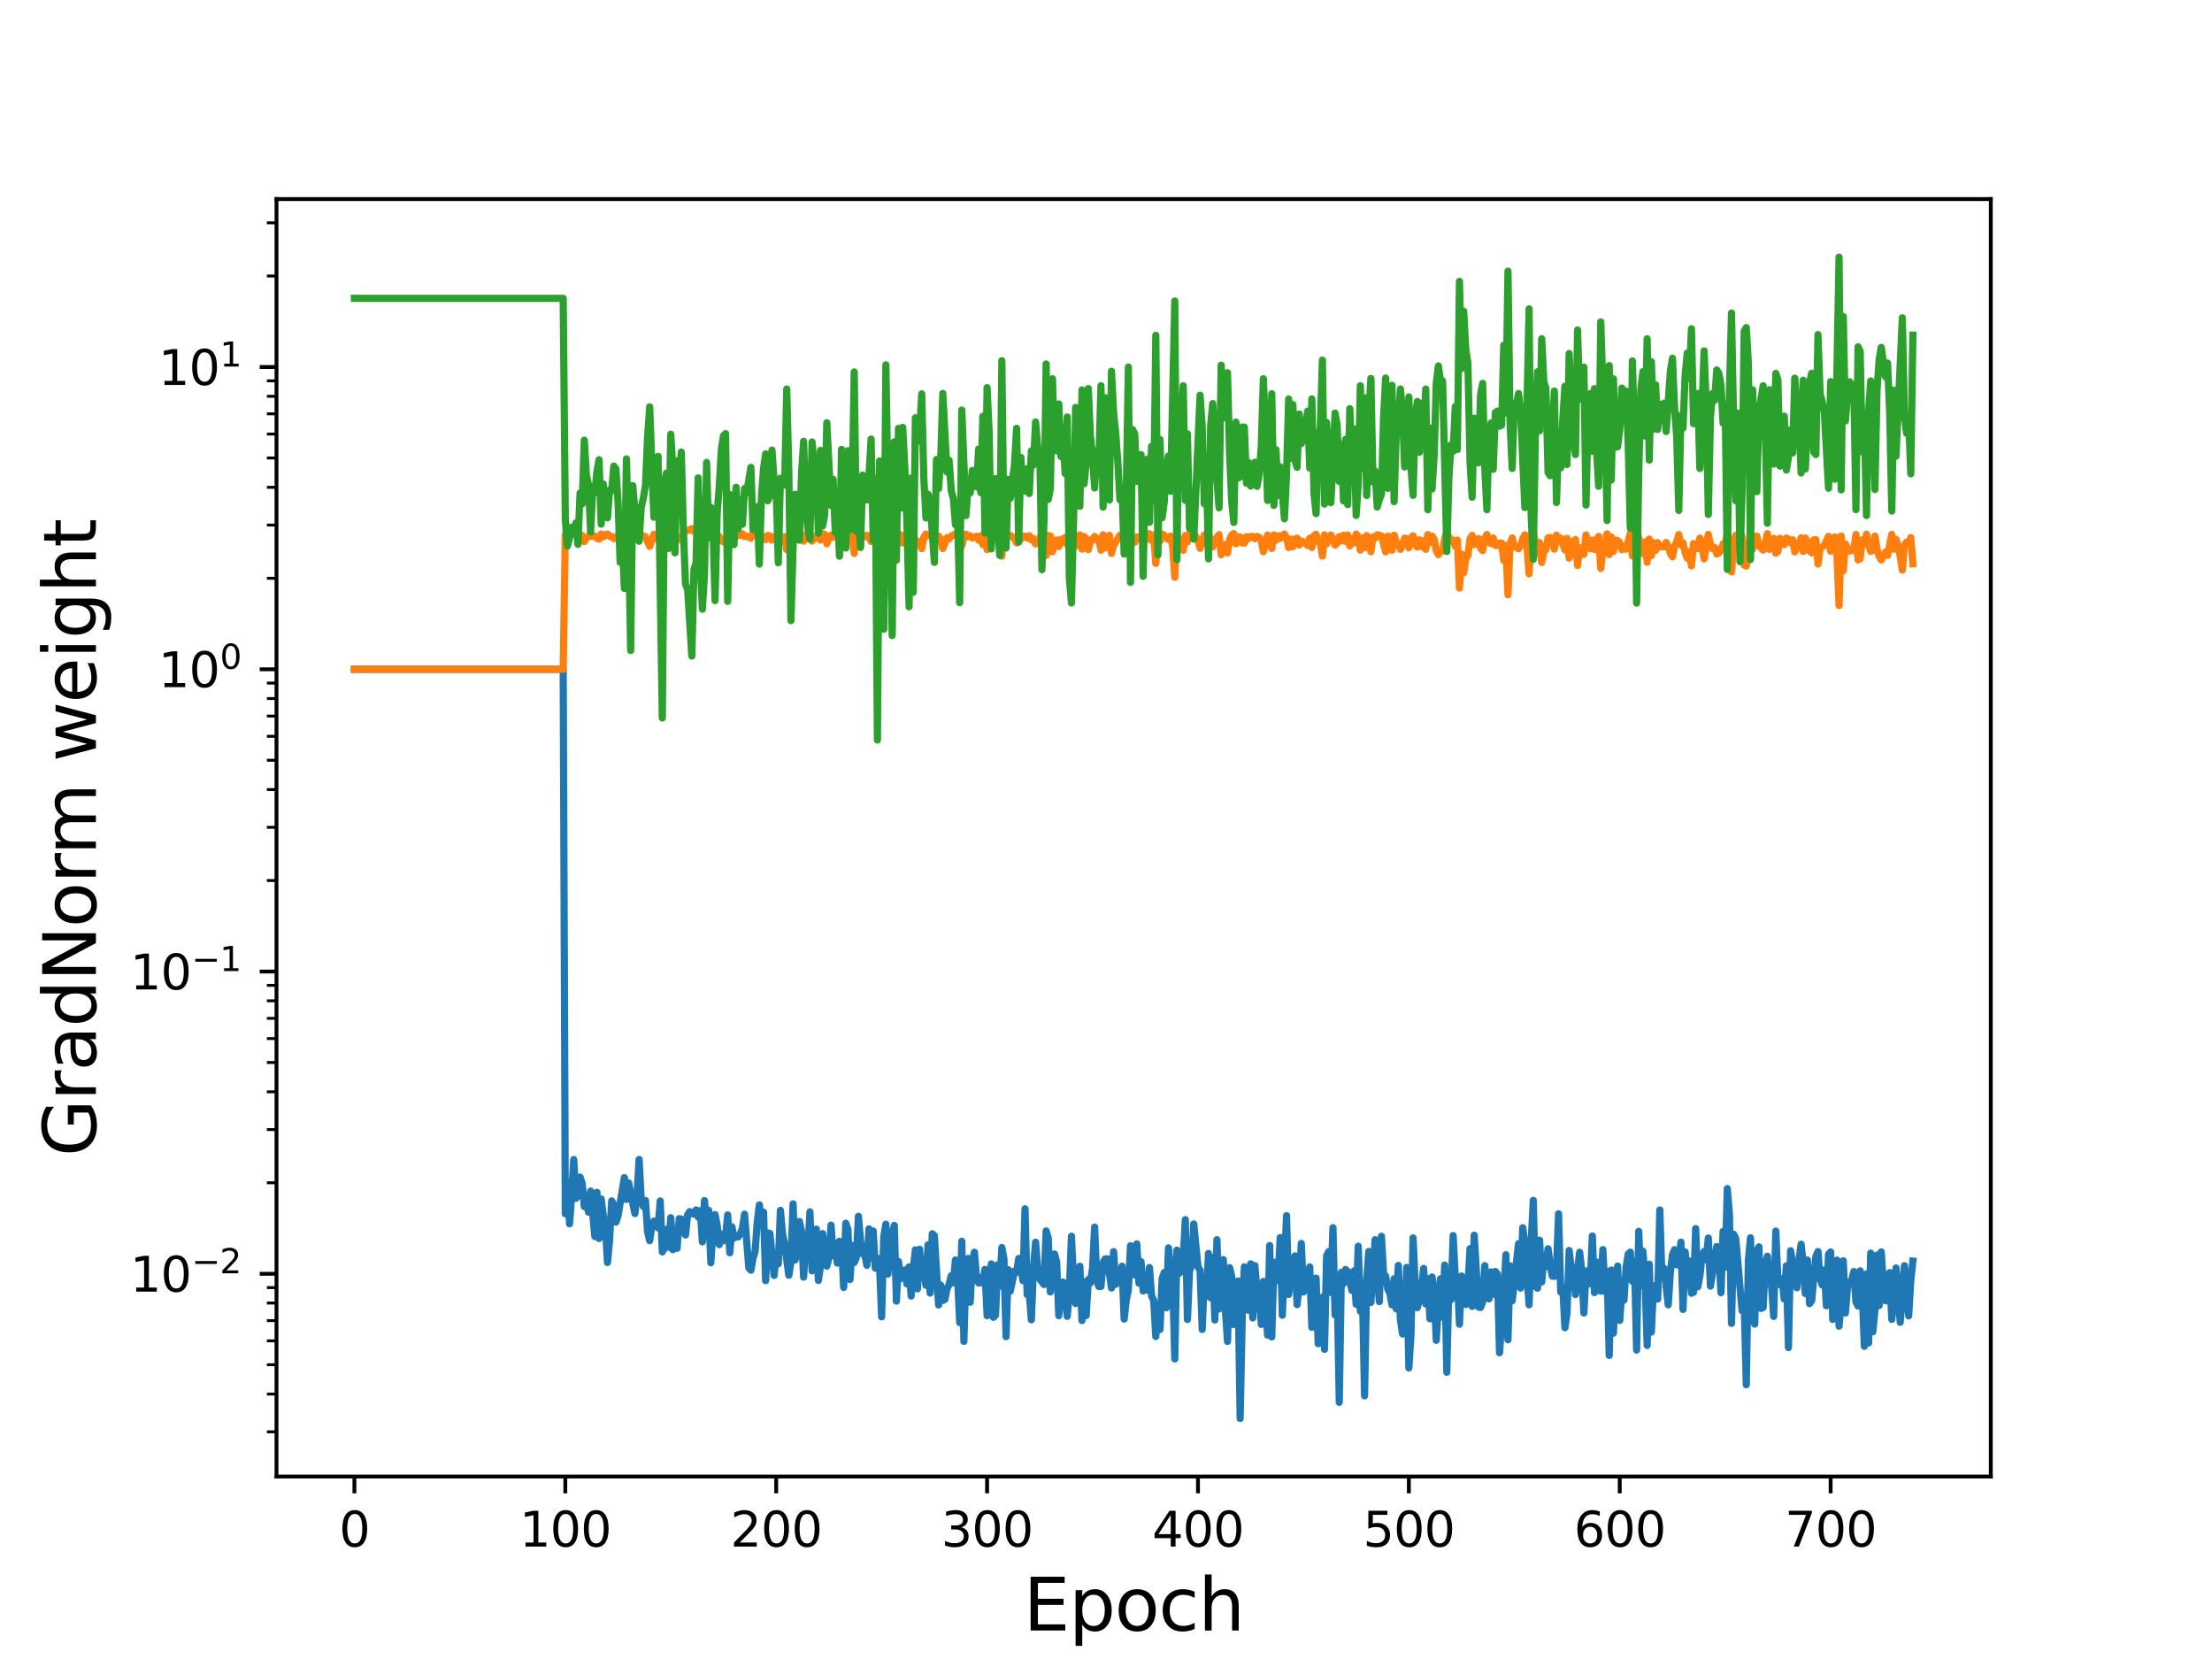 <?xml version="1.0" encoding="utf-8" standalone="no"?>
<!DOCTYPE svg PUBLIC "-//W3C//DTD SVG 1.1//EN"
  "http://www.w3.org/Graphics/SVG/1.1/DTD/svg11.dtd">
<svg height="345.6pt" version="1.1" viewBox="0 0 460.8 345.6" width="460.8pt" xmlns="http://www.w3.org/2000/svg" xmlns:xlink="http://www.w3.org/1999/xlink">
 <defs>
  <style type="text/css">*{stroke-linecap:butt;stroke-linejoin:round;}</style>
 </defs>
 <g id="figure_1">
  <g id="patch_1">
   <path d="M 0 345.6 
L 460.8 345.6 
L 460.8 0 
L 0 0 
z
" style="fill:#ffffff;"/>
  </g>
  <g id="axes_1">
   <g id="patch_2">
    <path d="M 57.6 307.584 
L 414.72 307.584 
L 414.72 41.472 
L 57.6 41.472 
z
" style="fill:#ffffff;"/>
   </g>
   <g id="matplotlib.axis_1">
    <g id="xtick_1">
     <g id="line2d_1">
      <defs>
       <path d="M 0 0 
L 0 3.5 
" id="m37fd95c569" style="stroke:#000000;stroke-width:0.8;"/>
      </defs>
      <g>
       <use style="stroke:#000000;stroke-width:0.8;" x="73.833" xlink:href="#m37fd95c569" y="307.584"/>
      </g>
     </g>
     <g id="text_1">
      <!-- 0 -->
      <g transform="translate(70.651 322.182)scale(0.1 -0.1)">
       <defs>
        <path d="M 2034 4250 
Q 1547 4250 1301 3770 
Q 1056 3291 1056 2328 
Q 1056 1369 1301 889 
Q 1547 409 2034 409 
Q 2525 409 2770 889 
Q 3016 1369 3016 2328 
Q 3016 3291 2770 3770 
Q 2525 4250 2034 4250 
z
M 2034 4750 
Q 2819 4750 3233 4129 
Q 3647 3509 3647 2328 
Q 3647 1150 3233 529 
Q 2819 -91 2034 -91 
Q 1250 -91 836 529 
Q 422 1150 422 2328 
Q 422 3509 836 4129 
Q 1250 4750 2034 4750 
z
" id="DejaVuSans-30" transform="scale(0.016)"/>
       </defs>
       <use xlink:href="#DejaVuSans-30"/>
      </g>
     </g>
    </g>
    <g id="xtick_2">
     <g id="line2d_2">
      <g>
       <use style="stroke:#000000;stroke-width:0.8;" x="117.764" xlink:href="#m37fd95c569" y="307.584"/>
      </g>
     </g>
     <g id="text_2">
      <!-- 100 -->
      <g transform="translate(108.221 322.182)scale(0.1 -0.1)">
       <defs>
        <path d="M 794 531 
L 1825 531 
L 1825 4091 
L 703 3866 
L 703 4441 
L 1819 4666 
L 2450 4666 
L 2450 531 
L 3481 531 
L 3481 0 
L 794 0 
L 794 531 
z
" id="DejaVuSans-31" transform="scale(0.016)"/>
       </defs>
       <use xlink:href="#DejaVuSans-31"/>
       <use x="63.623" xlink:href="#DejaVuSans-30"/>
       <use x="127.246" xlink:href="#DejaVuSans-30"/>
      </g>
     </g>
    </g>
    <g id="xtick_3">
     <g id="line2d_3">
      <g>
       <use style="stroke:#000000;stroke-width:0.8;" x="161.696" xlink:href="#m37fd95c569" y="307.584"/>
      </g>
     </g>
     <g id="text_3">
      <!-- 200 -->
      <g transform="translate(152.152 322.182)scale(0.1 -0.1)">
       <defs>
        <path d="M 1228 531 
L 3431 531 
L 3431 0 
L 469 0 
L 469 531 
Q 828 903 1448 1529 
Q 2069 2156 2228 2338 
Q 2531 2678 2651 2914 
Q 2772 3150 2772 3378 
Q 2772 3750 2511 3984 
Q 2250 4219 1831 4219 
Q 1534 4219 1204 4116 
Q 875 4013 500 3803 
L 500 4441 
Q 881 4594 1212 4672 
Q 1544 4750 1819 4750 
Q 2544 4750 2975 4387 
Q 3406 4025 3406 3419 
Q 3406 3131 3298 2873 
Q 3191 2616 2906 2266 
Q 2828 2175 2409 1742 
Q 1991 1309 1228 531 
z
" id="DejaVuSans-32" transform="scale(0.016)"/>
       </defs>
       <use xlink:href="#DejaVuSans-32"/>
       <use x="63.623" xlink:href="#DejaVuSans-30"/>
       <use x="127.246" xlink:href="#DejaVuSans-30"/>
      </g>
     </g>
    </g>
    <g id="xtick_4">
     <g id="line2d_4">
      <g>
       <use style="stroke:#000000;stroke-width:0.8;" x="205.628" xlink:href="#m37fd95c569" y="307.584"/>
      </g>
     </g>
     <g id="text_4">
      <!-- 300 -->
      <g transform="translate(196.084 322.182)scale(0.1 -0.1)">
       <defs>
        <path d="M 2597 2516 
Q 3050 2419 3304 2112 
Q 3559 1806 3559 1356 
Q 3559 666 3084 287 
Q 2609 -91 1734 -91 
Q 1441 -91 1130 -33 
Q 819 25 488 141 
L 488 750 
Q 750 597 1062 519 
Q 1375 441 1716 441 
Q 2309 441 2620 675 
Q 2931 909 2931 1356 
Q 2931 1769 2642 2001 
Q 2353 2234 1838 2234 
L 1294 2234 
L 1294 2753 
L 1863 2753 
Q 2328 2753 2575 2939 
Q 2822 3125 2822 3475 
Q 2822 3834 2567 4026 
Q 2313 4219 1838 4219 
Q 1578 4219 1281 4162 
Q 984 4106 628 3988 
L 628 4550 
Q 988 4650 1302 4700 
Q 1616 4750 1894 4750 
Q 2613 4750 3031 4423 
Q 3450 4097 3450 3541 
Q 3450 3153 3228 2886 
Q 3006 2619 2597 2516 
z
" id="DejaVuSans-33" transform="scale(0.016)"/>
       </defs>
       <use xlink:href="#DejaVuSans-33"/>
       <use x="63.623" xlink:href="#DejaVuSans-30"/>
       <use x="127.246" xlink:href="#DejaVuSans-30"/>
      </g>
     </g>
    </g>
    <g id="xtick_5">
     <g id="line2d_5">
      <g>
       <use style="stroke:#000000;stroke-width:0.8;" x="249.559" xlink:href="#m37fd95c569" y="307.584"/>
      </g>
     </g>
     <g id="text_5">
      <!-- 400 -->
      <g transform="translate(240.015 322.182)scale(0.1 -0.1)">
       <defs>
        <path d="M 2419 4116 
L 825 1625 
L 2419 1625 
L 2419 4116 
z
M 2253 4666 
L 3047 4666 
L 3047 1625 
L 3713 1625 
L 3713 1100 
L 3047 1100 
L 3047 0 
L 2419 0 
L 2419 1100 
L 313 1100 
L 313 1709 
L 2253 4666 
z
" id="DejaVuSans-34" transform="scale(0.016)"/>
       </defs>
       <use xlink:href="#DejaVuSans-34"/>
       <use x="63.623" xlink:href="#DejaVuSans-30"/>
       <use x="127.246" xlink:href="#DejaVuSans-30"/>
      </g>
     </g>
    </g>
    <g id="xtick_6">
     <g id="line2d_6">
      <g>
       <use style="stroke:#000000;stroke-width:0.8;" x="293.491" xlink:href="#m37fd95c569" y="307.584"/>
      </g>
     </g>
     <g id="text_6">
      <!-- 500 -->
      <g transform="translate(283.947 322.182)scale(0.1 -0.1)">
       <defs>
        <path d="M 691 4666 
L 3169 4666 
L 3169 4134 
L 1269 4134 
L 1269 2991 
Q 1406 3038 1543 3061 
Q 1681 3084 1819 3084 
Q 2600 3084 3056 2656 
Q 3513 2228 3513 1497 
Q 3513 744 3044 326 
Q 2575 -91 1722 -91 
Q 1428 -91 1123 -41 
Q 819 9 494 109 
L 494 744 
Q 775 591 1075 516 
Q 1375 441 1709 441 
Q 2250 441 2565 725 
Q 2881 1009 2881 1497 
Q 2881 1984 2565 2268 
Q 2250 2553 1709 2553 
Q 1456 2553 1204 2497 
Q 953 2441 691 2322 
L 691 4666 
z
" id="DejaVuSans-35" transform="scale(0.016)"/>
       </defs>
       <use xlink:href="#DejaVuSans-35"/>
       <use x="63.623" xlink:href="#DejaVuSans-30"/>
       <use x="127.246" xlink:href="#DejaVuSans-30"/>
      </g>
     </g>
    </g>
    <g id="xtick_7">
     <g id="line2d_7">
      <g>
       <use style="stroke:#000000;stroke-width:0.8;" x="337.422" xlink:href="#m37fd95c569" y="307.584"/>
      </g>
     </g>
     <g id="text_7">
      <!-- 600 -->
      <g transform="translate(327.879 322.182)scale(0.1 -0.1)">
       <defs>
        <path d="M 2113 2584 
Q 1688 2584 1439 2293 
Q 1191 2003 1191 1497 
Q 1191 994 1439 701 
Q 1688 409 2113 409 
Q 2538 409 2786 701 
Q 3034 994 3034 1497 
Q 3034 2003 2786 2293 
Q 2538 2584 2113 2584 
z
M 3366 4563 
L 3366 3988 
Q 3128 4100 2886 4159 
Q 2644 4219 2406 4219 
Q 1781 4219 1451 3797 
Q 1122 3375 1075 2522 
Q 1259 2794 1537 2939 
Q 1816 3084 2150 3084 
Q 2853 3084 3261 2657 
Q 3669 2231 3669 1497 
Q 3669 778 3244 343 
Q 2819 -91 2113 -91 
Q 1303 -91 875 529 
Q 447 1150 447 2328 
Q 447 3434 972 4092 
Q 1497 4750 2381 4750 
Q 2619 4750 2861 4703 
Q 3103 4656 3366 4563 
z
" id="DejaVuSans-36" transform="scale(0.016)"/>
       </defs>
       <use xlink:href="#DejaVuSans-36"/>
       <use x="63.623" xlink:href="#DejaVuSans-30"/>
       <use x="127.246" xlink:href="#DejaVuSans-30"/>
      </g>
     </g>
    </g>
    <g id="xtick_8">
     <g id="line2d_8">
      <g>
       <use style="stroke:#000000;stroke-width:0.8;" x="381.354" xlink:href="#m37fd95c569" y="307.584"/>
      </g>
     </g>
     <g id="text_8">
      <!-- 700 -->
      <g transform="translate(371.81 322.182)scale(0.1 -0.1)">
       <defs>
        <path d="M 525 4666 
L 3525 4666 
L 3525 4397 
L 1831 0 
L 1172 0 
L 2766 4134 
L 525 4134 
L 525 4666 
z
" id="DejaVuSans-37" transform="scale(0.016)"/>
       </defs>
       <use xlink:href="#DejaVuSans-37"/>
       <use x="63.623" xlink:href="#DejaVuSans-30"/>
       <use x="127.246" xlink:href="#DejaVuSans-30"/>
      </g>
     </g>
    </g>
    <g id="text_9">
     <!-- Epoch -->
     <g transform="translate(213.194 339.66)scale(0.15 -0.15)">
      <defs>
       <path d="M 628 4666 
L 3578 4666 
L 3578 4134 
L 1259 4134 
L 1259 2753 
L 3481 2753 
L 3481 2222 
L 1259 2222 
L 1259 531 
L 3634 531 
L 3634 0 
L 628 0 
L 628 4666 
z
" id="DejaVuSans-45" transform="scale(0.016)"/>
       <path d="M 1159 525 
L 1159 -1331 
L 581 -1331 
L 581 3500 
L 1159 3500 
L 1159 2969 
Q 1341 3281 1617 3432 
Q 1894 3584 2278 3584 
Q 2916 3584 3314 3078 
Q 3713 2572 3713 1747 
Q 3713 922 3314 415 
Q 2916 -91 2278 -91 
Q 1894 -91 1617 61 
Q 1341 213 1159 525 
z
M 3116 1747 
Q 3116 2381 2855 2742 
Q 2594 3103 2138 3103 
Q 1681 3103 1420 2742 
Q 1159 2381 1159 1747 
Q 1159 1113 1420 752 
Q 1681 391 2138 391 
Q 2594 391 2855 752 
Q 3116 1113 3116 1747 
z
" id="DejaVuSans-70" transform="scale(0.016)"/>
       <path d="M 1959 3097 
Q 1497 3097 1228 2736 
Q 959 2375 959 1747 
Q 959 1119 1226 758 
Q 1494 397 1959 397 
Q 2419 397 2687 759 
Q 2956 1122 2956 1747 
Q 2956 2369 2687 2733 
Q 2419 3097 1959 3097 
z
M 1959 3584 
Q 2709 3584 3137 3096 
Q 3566 2609 3566 1747 
Q 3566 888 3137 398 
Q 2709 -91 1959 -91 
Q 1206 -91 779 398 
Q 353 888 353 1747 
Q 353 2609 779 3096 
Q 1206 3584 1959 3584 
z
" id="DejaVuSans-6f" transform="scale(0.016)"/>
       <path d="M 3122 3366 
L 3122 2828 
Q 2878 2963 2633 3030 
Q 2388 3097 2138 3097 
Q 1578 3097 1268 2742 
Q 959 2388 959 1747 
Q 959 1106 1268 751 
Q 1578 397 2138 397 
Q 2388 397 2633 464 
Q 2878 531 3122 666 
L 3122 134 
Q 2881 22 2623 -34 
Q 2366 -91 2075 -91 
Q 1284 -91 818 406 
Q 353 903 353 1747 
Q 353 2603 823 3093 
Q 1294 3584 2113 3584 
Q 2378 3584 2631 3529 
Q 2884 3475 3122 3366 
z
" id="DejaVuSans-63" transform="scale(0.016)"/>
       <path d="M 3513 2113 
L 3513 0 
L 2938 0 
L 2938 2094 
Q 2938 2591 2744 2837 
Q 2550 3084 2163 3084 
Q 1697 3084 1428 2787 
Q 1159 2491 1159 1978 
L 1159 0 
L 581 0 
L 581 4863 
L 1159 4863 
L 1159 2956 
Q 1366 3272 1645 3428 
Q 1925 3584 2291 3584 
Q 2894 3584 3203 3211 
Q 3513 2838 3513 2113 
z
" id="DejaVuSans-68" transform="scale(0.016)"/>
      </defs>
      <use xlink:href="#DejaVuSans-45"/>
      <use x="63.184" xlink:href="#DejaVuSans-70"/>
      <use x="126.66" xlink:href="#DejaVuSans-6f"/>
      <use x="187.842" xlink:href="#DejaVuSans-63"/>
      <use x="242.822" xlink:href="#DejaVuSans-68"/>
     </g>
    </g>
   </g>
   <g id="matplotlib.axis_2">
    <g id="ytick_1">
     <g id="line2d_9">
      <defs>
       <path d="M 0 0 
L -3.5 0 
" id="mdf13a67956" style="stroke:#000000;stroke-width:0.8;"/>
      </defs>
      <g>
       <use style="stroke:#000000;stroke-width:0.8;" x="57.6" xlink:href="#mdf13a67956" y="265.351"/>
      </g>
     </g>
     <g id="text_10">
      <!-- $\mathdefault{10^{-2}}$ -->
      <g transform="translate(27.1 269.151)scale(0.1 -0.1)">
       <defs>
        <path d="M 678 2272 
L 4684 2272 
L 4684 1741 
L 678 1741 
L 678 2272 
z
" id="DejaVuSans-2212" transform="scale(0.016)"/>
       </defs>
       <use transform="translate(0 0.766)" xlink:href="#DejaVuSans-31"/>
       <use transform="translate(63.623 0.766)" xlink:href="#DejaVuSans-30"/>
       <use transform="translate(128.203 39.047)scale(0.7)" xlink:href="#DejaVuSans-2212"/>
       <use transform="translate(186.855 39.047)scale(0.7)" xlink:href="#DejaVuSans-32"/>
      </g>
     </g>
    </g>
    <g id="ytick_2">
     <g id="line2d_10">
      <g>
       <use style="stroke:#000000;stroke-width:0.8;" x="57.6" xlink:href="#mdf13a67956" y="202.386"/>
      </g>
     </g>
     <g id="text_11">
      <!-- $\mathdefault{10^{-1}}$ -->
      <g transform="translate(27.1 206.186)scale(0.1 -0.1)">
       <use transform="translate(0 0.684)" xlink:href="#DejaVuSans-31"/>
       <use transform="translate(63.623 0.684)" xlink:href="#DejaVuSans-30"/>
       <use transform="translate(128.203 38.966)scale(0.7)" xlink:href="#DejaVuSans-2212"/>
       <use transform="translate(186.855 38.966)scale(0.7)" xlink:href="#DejaVuSans-31"/>
      </g>
     </g>
    </g>
    <g id="ytick_3">
     <g id="line2d_11">
      <g>
       <use style="stroke:#000000;stroke-width:0.8;" x="57.6" xlink:href="#mdf13a67956" y="139.421"/>
      </g>
     </g>
     <g id="text_12">
      <!-- $\mathdefault{10^{0}}$ -->
      <g transform="translate(33 143.221)scale(0.1 -0.1)">
       <use transform="translate(0 0.766)" xlink:href="#DejaVuSans-31"/>
       <use transform="translate(63.623 0.766)" xlink:href="#DejaVuSans-30"/>
       <use transform="translate(128.203 39.047)scale(0.7)" xlink:href="#DejaVuSans-30"/>
      </g>
     </g>
    </g>
    <g id="ytick_4">
     <g id="line2d_12">
      <g>
       <use style="stroke:#000000;stroke-width:0.8;" x="57.6" xlink:href="#mdf13a67956" y="76.456"/>
      </g>
     </g>
     <g id="text_13">
      <!-- $\mathdefault{10^{1}}$ -->
      <g transform="translate(33 80.256)scale(0.1 -0.1)">
       <use transform="translate(0 0.684)" xlink:href="#DejaVuSans-31"/>
       <use transform="translate(63.623 0.684)" xlink:href="#DejaVuSans-30"/>
       <use transform="translate(128.203 38.966)scale(0.7)" xlink:href="#DejaVuSans-31"/>
      </g>
     </g>
    </g>
    <g id="ytick_5">
     <g id="line2d_13">
      <defs>
       <path d="M 0 0 
L -2 0 
" id="m33fbe2fb4d" style="stroke:#000000;stroke-width:0.6;"/>
      </defs>
      <g>
       <use style="stroke:#000000;stroke-width:0.6;" x="57.6" xlink:href="#m33fbe2fb4d" y="298.275"/>
      </g>
     </g>
    </g>
    <g id="ytick_6">
     <g id="line2d_14">
      <g>
       <use style="stroke:#000000;stroke-width:0.6;" x="57.6" xlink:href="#m33fbe2fb4d" y="290.408"/>
      </g>
     </g>
    </g>
    <g id="ytick_7">
     <g id="line2d_15">
      <g>
       <use style="stroke:#000000;stroke-width:0.6;" x="57.6" xlink:href="#m33fbe2fb4d" y="284.306"/>
      </g>
     </g>
    </g>
    <g id="ytick_8">
     <g id="line2d_16">
      <g>
       <use style="stroke:#000000;stroke-width:0.6;" x="57.6" xlink:href="#m33fbe2fb4d" y="279.32"/>
      </g>
     </g>
    </g>
    <g id="ytick_9">
     <g id="line2d_17">
      <g>
       <use style="stroke:#000000;stroke-width:0.6;" x="57.6" xlink:href="#m33fbe2fb4d" y="275.105"/>
      </g>
     </g>
    </g>
    <g id="ytick_10">
     <g id="line2d_18">
      <g>
       <use style="stroke:#000000;stroke-width:0.6;" x="57.6" xlink:href="#m33fbe2fb4d" y="271.453"/>
      </g>
     </g>
    </g>
    <g id="ytick_11">
     <g id="line2d_19">
      <g>
       <use style="stroke:#000000;stroke-width:0.6;" x="57.6" xlink:href="#m33fbe2fb4d" y="268.233"/>
      </g>
     </g>
    </g>
    <g id="ytick_12">
     <g id="line2d_20">
      <g>
       <use style="stroke:#000000;stroke-width:0.6;" x="57.6" xlink:href="#m33fbe2fb4d" y="246.397"/>
      </g>
     </g>
    </g>
    <g id="ytick_13">
     <g id="line2d_21">
      <g>
       <use style="stroke:#000000;stroke-width:0.6;" x="57.6" xlink:href="#m33fbe2fb4d" y="235.31"/>
      </g>
     </g>
    </g>
    <g id="ytick_14">
     <g id="line2d_22">
      <g>
       <use style="stroke:#000000;stroke-width:0.6;" x="57.6" xlink:href="#m33fbe2fb4d" y="227.443"/>
      </g>
     </g>
    </g>
    <g id="ytick_15">
     <g id="line2d_23">
      <g>
       <use style="stroke:#000000;stroke-width:0.6;" x="57.6" xlink:href="#m33fbe2fb4d" y="221.341"/>
      </g>
     </g>
    </g>
    <g id="ytick_16">
     <g id="line2d_24">
      <g>
       <use style="stroke:#000000;stroke-width:0.6;" x="57.6" xlink:href="#m33fbe2fb4d" y="216.355"/>
      </g>
     </g>
    </g>
    <g id="ytick_17">
     <g id="line2d_25">
      <g>
       <use style="stroke:#000000;stroke-width:0.6;" x="57.6" xlink:href="#m33fbe2fb4d" y="212.14"/>
      </g>
     </g>
    </g>
    <g id="ytick_18">
     <g id="line2d_26">
      <g>
       <use style="stroke:#000000;stroke-width:0.6;" x="57.6" xlink:href="#m33fbe2fb4d" y="208.488"/>
      </g>
     </g>
    </g>
    <g id="ytick_19">
     <g id="line2d_27">
      <g>
       <use style="stroke:#000000;stroke-width:0.6;" x="57.6" xlink:href="#m33fbe2fb4d" y="205.268"/>
      </g>
     </g>
    </g>
    <g id="ytick_20">
     <g id="line2d_28">
      <g>
       <use style="stroke:#000000;stroke-width:0.6;" x="57.6" xlink:href="#m33fbe2fb4d" y="183.432"/>
      </g>
     </g>
    </g>
    <g id="ytick_21">
     <g id="line2d_29">
      <g>
       <use style="stroke:#000000;stroke-width:0.6;" x="57.6" xlink:href="#m33fbe2fb4d" y="172.344"/>
      </g>
     </g>
    </g>
    <g id="ytick_22">
     <g id="line2d_30">
      <g>
       <use style="stroke:#000000;stroke-width:0.6;" x="57.6" xlink:href="#m33fbe2fb4d" y="164.478"/>
      </g>
     </g>
    </g>
    <g id="ytick_23">
     <g id="line2d_31">
      <g>
       <use style="stroke:#000000;stroke-width:0.6;" x="57.6" xlink:href="#m33fbe2fb4d" y="158.376"/>
      </g>
     </g>
    </g>
    <g id="ytick_24">
     <g id="line2d_32">
      <g>
       <use style="stroke:#000000;stroke-width:0.6;" x="57.6" xlink:href="#m33fbe2fb4d" y="153.39"/>
      </g>
     </g>
    </g>
    <g id="ytick_25">
     <g id="line2d_33">
      <g>
       <use style="stroke:#000000;stroke-width:0.6;" x="57.6" xlink:href="#m33fbe2fb4d" y="149.175"/>
      </g>
     </g>
    </g>
    <g id="ytick_26">
     <g id="line2d_34">
      <g>
       <use style="stroke:#000000;stroke-width:0.6;" x="57.6" xlink:href="#m33fbe2fb4d" y="145.523"/>
      </g>
     </g>
    </g>
    <g id="ytick_27">
     <g id="line2d_35">
      <g>
       <use style="stroke:#000000;stroke-width:0.6;" x="57.6" xlink:href="#m33fbe2fb4d" y="142.303"/>
      </g>
     </g>
    </g>
    <g id="ytick_28">
     <g id="line2d_36">
      <g>
       <use style="stroke:#000000;stroke-width:0.6;" x="57.6" xlink:href="#m33fbe2fb4d" y="120.467"/>
      </g>
     </g>
    </g>
    <g id="ytick_29">
     <g id="line2d_37">
      <g>
       <use style="stroke:#000000;stroke-width:0.6;" x="57.6" xlink:href="#m33fbe2fb4d" y="109.379"/>
      </g>
     </g>
    </g>
    <g id="ytick_30">
     <g id="line2d_38">
      <g>
       <use style="stroke:#000000;stroke-width:0.6;" x="57.6" xlink:href="#m33fbe2fb4d" y="101.513"/>
      </g>
     </g>
    </g>
    <g id="ytick_31">
     <g id="line2d_39">
      <g>
       <use style="stroke:#000000;stroke-width:0.6;" x="57.6" xlink:href="#m33fbe2fb4d" y="95.411"/>
      </g>
     </g>
    </g>
    <g id="ytick_32">
     <g id="line2d_40">
      <g>
       <use style="stroke:#000000;stroke-width:0.6;" x="57.6" xlink:href="#m33fbe2fb4d" y="90.425"/>
      </g>
     </g>
    </g>
    <g id="ytick_33">
     <g id="line2d_41">
      <g>
       <use style="stroke:#000000;stroke-width:0.6;" x="57.6" xlink:href="#m33fbe2fb4d" y="86.21"/>
      </g>
     </g>
    </g>
    <g id="ytick_34">
     <g id="line2d_42">
      <g>
       <use style="stroke:#000000;stroke-width:0.6;" x="57.6" xlink:href="#m33fbe2fb4d" y="82.558"/>
      </g>
     </g>
    </g>
    <g id="ytick_35">
     <g id="line2d_43">
      <g>
       <use style="stroke:#000000;stroke-width:0.6;" x="57.6" xlink:href="#m33fbe2fb4d" y="79.338"/>
      </g>
     </g>
    </g>
    <g id="ytick_36">
     <g id="line2d_44">
      <g>
       <use style="stroke:#000000;stroke-width:0.6;" x="57.6" xlink:href="#m33fbe2fb4d" y="57.502"/>
      </g>
     </g>
    </g>
    <g id="ytick_37">
     <g id="line2d_45">
      <g>
       <use style="stroke:#000000;stroke-width:0.6;" x="57.6" xlink:href="#m33fbe2fb4d" y="46.414"/>
      </g>
     </g>
    </g>
    <g id="text_14">
     <!-- GradNorm weight -->
     <g transform="translate(19.98 240.908)rotate(-90)scale(0.15 -0.15)">
      <defs>
       <path d="M 3809 666 
L 3809 1919 
L 2778 1919 
L 2778 2438 
L 4434 2438 
L 4434 434 
Q 4069 175 3628 42 
Q 3188 -91 2688 -91 
Q 1594 -91 976 548 
Q 359 1188 359 2328 
Q 359 3472 976 4111 
Q 1594 4750 2688 4750 
Q 3144 4750 3555 4637 
Q 3966 4525 4313 4306 
L 4313 3634 
Q 3963 3931 3569 4081 
Q 3175 4231 2741 4231 
Q 1884 4231 1454 3753 
Q 1025 3275 1025 2328 
Q 1025 1384 1454 906 
Q 1884 428 2741 428 
Q 3075 428 3337 486 
Q 3600 544 3809 666 
z
" id="DejaVuSans-47" transform="scale(0.016)"/>
       <path d="M 2631 2963 
Q 2534 3019 2420 3045 
Q 2306 3072 2169 3072 
Q 1681 3072 1420 2755 
Q 1159 2438 1159 1844 
L 1159 0 
L 581 0 
L 581 3500 
L 1159 3500 
L 1159 2956 
Q 1341 3275 1631 3429 
Q 1922 3584 2338 3584 
Q 2397 3584 2469 3576 
Q 2541 3569 2628 3553 
L 2631 2963 
z
" id="DejaVuSans-72" transform="scale(0.016)"/>
       <path d="M 2194 1759 
Q 1497 1759 1228 1600 
Q 959 1441 959 1056 
Q 959 750 1161 570 
Q 1363 391 1709 391 
Q 2188 391 2477 730 
Q 2766 1069 2766 1631 
L 2766 1759 
L 2194 1759 
z
M 3341 1997 
L 3341 0 
L 2766 0 
L 2766 531 
Q 2569 213 2275 61 
Q 1981 -91 1556 -91 
Q 1019 -91 701 211 
Q 384 513 384 1019 
Q 384 1609 779 1909 
Q 1175 2209 1959 2209 
L 2766 2209 
L 2766 2266 
Q 2766 2663 2505 2880 
Q 2244 3097 1772 3097 
Q 1472 3097 1187 3025 
Q 903 2953 641 2809 
L 641 3341 
Q 956 3463 1253 3523 
Q 1550 3584 1831 3584 
Q 2591 3584 2966 3190 
Q 3341 2797 3341 1997 
z
" id="DejaVuSans-61" transform="scale(0.016)"/>
       <path d="M 2906 2969 
L 2906 4863 
L 3481 4863 
L 3481 0 
L 2906 0 
L 2906 525 
Q 2725 213 2448 61 
Q 2172 -91 1784 -91 
Q 1150 -91 751 415 
Q 353 922 353 1747 
Q 353 2572 751 3078 
Q 1150 3584 1784 3584 
Q 2172 3584 2448 3432 
Q 2725 3281 2906 2969 
z
M 947 1747 
Q 947 1113 1208 752 
Q 1469 391 1925 391 
Q 2381 391 2643 752 
Q 2906 1113 2906 1747 
Q 2906 2381 2643 2742 
Q 2381 3103 1925 3103 
Q 1469 3103 1208 2742 
Q 947 2381 947 1747 
z
" id="DejaVuSans-64" transform="scale(0.016)"/>
       <path d="M 628 4666 
L 1478 4666 
L 3547 763 
L 3547 4666 
L 4159 4666 
L 4159 0 
L 3309 0 
L 1241 3903 
L 1241 0 
L 628 0 
L 628 4666 
z
" id="DejaVuSans-4e" transform="scale(0.016)"/>
       <path d="M 3328 2828 
Q 3544 3216 3844 3400 
Q 4144 3584 4550 3584 
Q 5097 3584 5394 3201 
Q 5691 2819 5691 2113 
L 5691 0 
L 5113 0 
L 5113 2094 
Q 5113 2597 4934 2840 
Q 4756 3084 4391 3084 
Q 3944 3084 3684 2787 
Q 3425 2491 3425 1978 
L 3425 0 
L 2847 0 
L 2847 2094 
Q 2847 2600 2669 2842 
Q 2491 3084 2119 3084 
Q 1678 3084 1418 2786 
Q 1159 2488 1159 1978 
L 1159 0 
L 581 0 
L 581 3500 
L 1159 3500 
L 1159 2956 
Q 1356 3278 1631 3431 
Q 1906 3584 2284 3584 
Q 2666 3584 2933 3390 
Q 3200 3197 3328 2828 
z
" id="DejaVuSans-6d" transform="scale(0.016)"/>
       <path id="DejaVuSans-20" transform="scale(0.016)"/>
       <path d="M 269 3500 
L 844 3500 
L 1563 769 
L 2278 3500 
L 2956 3500 
L 3675 769 
L 4391 3500 
L 4966 3500 
L 4050 0 
L 3372 0 
L 2619 2869 
L 1863 0 
L 1184 0 
L 269 3500 
z
" id="DejaVuSans-77" transform="scale(0.016)"/>
       <path d="M 3597 1894 
L 3597 1613 
L 953 1613 
Q 991 1019 1311 708 
Q 1631 397 2203 397 
Q 2534 397 2845 478 
Q 3156 559 3463 722 
L 3463 178 
Q 3153 47 2828 -22 
Q 2503 -91 2169 -91 
Q 1331 -91 842 396 
Q 353 884 353 1716 
Q 353 2575 817 3079 
Q 1281 3584 2069 3584 
Q 2775 3584 3186 3129 
Q 3597 2675 3597 1894 
z
M 3022 2063 
Q 3016 2534 2758 2815 
Q 2500 3097 2075 3097 
Q 1594 3097 1305 2825 
Q 1016 2553 972 2059 
L 3022 2063 
z
" id="DejaVuSans-65" transform="scale(0.016)"/>
       <path d="M 603 3500 
L 1178 3500 
L 1178 0 
L 603 0 
L 603 3500 
z
M 603 4863 
L 1178 4863 
L 1178 4134 
L 603 4134 
L 603 4863 
z
" id="DejaVuSans-69" transform="scale(0.016)"/>
       <path d="M 2906 1791 
Q 2906 2416 2648 2759 
Q 2391 3103 1925 3103 
Q 1463 3103 1205 2759 
Q 947 2416 947 1791 
Q 947 1169 1205 825 
Q 1463 481 1925 481 
Q 2391 481 2648 825 
Q 2906 1169 2906 1791 
z
M 3481 434 
Q 3481 -459 3084 -895 
Q 2688 -1331 1869 -1331 
Q 1566 -1331 1297 -1286 
Q 1028 -1241 775 -1147 
L 775 -588 
Q 1028 -725 1275 -790 
Q 1522 -856 1778 -856 
Q 2344 -856 2625 -561 
Q 2906 -266 2906 331 
L 2906 616 
Q 2728 306 2450 153 
Q 2172 0 1784 0 
Q 1141 0 747 490 
Q 353 981 353 1791 
Q 353 2603 747 3093 
Q 1141 3584 1784 3584 
Q 2172 3584 2450 3431 
Q 2728 3278 2906 2969 
L 2906 3500 
L 3481 3500 
L 3481 434 
z
" id="DejaVuSans-67" transform="scale(0.016)"/>
       <path d="M 1172 4494 
L 1172 3500 
L 2356 3500 
L 2356 3053 
L 1172 3053 
L 1172 1153 
Q 1172 725 1289 603 
Q 1406 481 1766 481 
L 2356 481 
L 2356 0 
L 1766 0 
Q 1100 0 847 248 
Q 594 497 594 1153 
L 594 3053 
L 172 3053 
L 172 3500 
L 594 3500 
L 594 4494 
L 1172 4494 
z
" id="DejaVuSans-74" transform="scale(0.016)"/>
      </defs>
      <use xlink:href="#DejaVuSans-47"/>
      <use x="77.49" xlink:href="#DejaVuSans-72"/>
      <use x="118.604" xlink:href="#DejaVuSans-61"/>
      <use x="179.883" xlink:href="#DejaVuSans-64"/>
      <use x="243.359" xlink:href="#DejaVuSans-4e"/>
      <use x="318.164" xlink:href="#DejaVuSans-6f"/>
      <use x="379.346" xlink:href="#DejaVuSans-72"/>
      <use x="418.709" xlink:href="#DejaVuSans-6d"/>
      <use x="516.121" xlink:href="#DejaVuSans-20"/>
      <use x="547.908" xlink:href="#DejaVuSans-77"/>
      <use x="629.695" xlink:href="#DejaVuSans-65"/>
      <use x="691.219" xlink:href="#DejaVuSans-69"/>
      <use x="719.002" xlink:href="#DejaVuSans-67"/>
      <use x="782.479" xlink:href="#DejaVuSans-68"/>
      <use x="845.857" xlink:href="#DejaVuSans-74"/>
     </g>
    </g>
   </g>
   <g id="line2d_46">
    <path clip-path="url(#p3fa464276f)" d="M 73.833 139.421 
L 117.325 139.421 
L 117.764 252.854 
L 118.204 246.186 
L 118.643 254.936 
L 119.082 249.065 
L 119.522 241.567 
L 119.961 249.645 
L 120.4 249.015 
L 120.84 245.208 
L 121.279 246.538 
L 121.718 251.353 
L 122.157 250.135 
L 122.597 252.506 
L 123.036 248.124 
L 123.915 257.593 
L 124.354 248.377 
L 124.793 258.003 
L 125.233 249.772 
L 125.672 253.235 
L 126.111 255.224 
L 126.551 263.004 
L 126.99 258.392 
L 127.429 250.171 
L 127.869 251.005 
L 128.308 254.591 
L 128.747 253.295 
L 130.065 245.322 
L 130.504 249.874 
L 130.944 246.425 
L 132.262 252.794 
L 132.701 248.911 
L 133.14 241.541 
L 133.58 249.924 
L 134.019 251.333 
L 134.458 250.085 
L 134.898 256.567 
L 135.337 258.451 
L 135.776 255.562 
L 136.216 254.376 
L 136.655 254.408 
L 137.094 255.778 
L 137.534 250.189 
L 137.973 260.786 
L 138.412 260.021 
L 138.851 256.086 
L 139.291 259.819 
L 139.73 253.668 
L 140.169 260.326 
L 140.609 256.531 
L 141.048 260.048 
L 141.487 253.879 
L 141.927 253.951 
L 142.366 256.513 
L 142.805 257.262 
L 143.245 253.047 
L 143.684 252.405 
L 144.123 252.842 
L 144.563 252.911 
L 145.002 252.048 
L 145.441 253.542 
L 145.881 252.198 
L 146.32 258.704 
L 146.759 250.108 
L 147.199 255.866 
L 147.638 252.143 
L 148.077 263.058 
L 148.516 256.407 
L 148.956 253.032 
L 149.395 255.208 
L 149.834 259.28 
L 150.274 257.097 
L 150.713 258.478 
L 151.152 257.458 
L 151.592 253.094 
L 152.031 260.973 
L 152.47 255.559 
L 152.91 257.875 
L 153.349 257.683 
L 153.788 257.652 
L 154.228 256.963 
L 154.667 255.86 
L 155.106 252.927 
L 155.985 264.082 
L 156.424 264.604 
L 156.863 262.137 
L 157.303 260.706 
L 157.742 254.664 
L 158.181 251.001 
L 158.621 254.835 
L 159.06 252.509 
L 159.499 266.784 
L 159.939 256.862 
L 160.378 256.957 
L 161.257 265.696 
L 161.696 261.627 
L 162.135 263.27 
L 162.575 252.143 
L 163.014 257.013 
L 163.453 259.157 
L 164.332 265.66 
L 164.771 262.915 
L 165.21 250.789 
L 165.65 262.454 
L 166.089 260.281 
L 166.528 254.464 
L 166.968 256.489 
L 167.407 266.051 
L 167.846 258.658 
L 168.286 260.546 
L 168.725 252.454 
L 169.164 264.74 
L 169.604 261.459 
L 170.043 256.031 
L 170.482 266.734 
L 170.922 263.785 
L 171.361 256.982 
L 171.8 261.421 
L 172.24 263.758 
L 172.679 262.079 
L 173.118 255.222 
L 173.557 261.594 
L 173.997 258.946 
L 174.436 263.13 
L 174.875 258.573 
L 175.315 258.886 
L 175.754 268.196 
L 176.193 254.832 
L 176.633 256.093 
L 177.072 266.553 
L 177.511 259.438 
L 177.951 262.996 
L 178.39 261.952 
L 178.829 253.374 
L 179.269 258.481 
L 179.708 261.216 
L 180.147 261.208 
L 180.587 263.588 
L 181.026 255.994 
L 181.465 262.046 
L 181.904 256.434 
L 182.344 264.169 
L 182.783 262.104 
L 183.222 263.593 
L 183.662 274.319 
L 184.101 257.618 
L 184.54 255.024 
L 184.98 265.405 
L 185.419 258.934 
L 186.298 255.284 
L 186.737 271.052 
L 187.176 262.796 
L 187.616 266.358 
L 188.055 265.977 
L 188.494 264.555 
L 188.934 267.466 
L 189.373 263.907 
L 189.812 269.997 
L 190.251 264.274 
L 190.691 260.369 
L 191.13 268.496 
L 191.569 260.259 
L 192.009 265.725 
L 192.448 264.699 
L 192.887 267.756 
L 193.327 259.319 
L 193.766 269.367 
L 194.205 257.02 
L 194.645 257.409 
L 195.523 271.854 
L 195.963 267.699 
L 196.402 270.915 
L 196.841 270.673 
L 197.281 268.467 
L 197.72 267.587 
L 198.159 265.762 
L 198.598 267.223 
L 199.038 262.465 
L 199.477 265.946 
L 199.916 275.519 
L 200.356 258.58 
L 200.795 279.431 
L 201.234 263.998 
L 201.674 262.157 
L 202.113 271.289 
L 202.552 262.775 
L 202.992 260.861 
L 203.431 266.179 
L 203.87 267.274 
L 204.31 266.127 
L 204.749 267.302 
L 205.188 264.429 
L 205.628 274.087 
L 206.067 269.412 
L 206.506 263.292 
L 206.945 274.423 
L 207.385 273.971 
L 207.824 263.486 
L 208.263 267.936 
L 208.703 259.886 
L 209.142 262.261 
L 209.581 278.446 
L 210.021 264.485 
L 210.46 268.965 
L 211.339 264.766 
L 211.778 265.042 
L 212.217 262.159 
L 212.657 263.838 
L 213.096 266.781 
L 213.535 251.806 
L 213.975 269.701 
L 214.414 269.462 
L 214.853 274.932 
L 215.292 263.888 
L 215.732 258.784 
L 216.171 264.426 
L 216.61 266.435 
L 217.489 267.605 
L 217.928 256.428 
L 218.368 257.858 
L 218.807 269.133 
L 219.246 265.777 
L 219.686 261.232 
L 220.125 262.968 
L 220.564 274.072 
L 221.004 268.998 
L 221.443 267.078 
L 221.882 270.041 
L 222.322 274.212 
L 222.761 269.128 
L 223.2 257.526 
L 223.639 267.001 
L 224.079 271.55 
L 224.518 266.273 
L 224.957 263.788 
L 225.397 275.104 
L 225.836 267.06 
L 226.275 274.055 
L 226.715 266.553 
L 227.154 267.246 
L 227.593 264.196 
L 228.033 255.623 
L 228.472 266.694 
L 228.911 268.006 
L 229.351 267.994 
L 229.79 263.008 
L 230.229 262.265 
L 230.669 262.238 
L 231.547 268.323 
L 231.986 260.743 
L 232.426 267.551 
L 232.865 265.909 
L 233.304 267.191 
L 233.744 263.781 
L 234.183 274.793 
L 234.622 270.839 
L 235.062 268.645 
L 235.501 259.503 
L 235.94 265.235 
L 236.38 265.594 
L 236.819 259.128 
L 237.258 267.313 
L 237.698 262.822 
L 238.137 268.921 
L 238.576 268.551 
L 239.016 268.746 
L 239.455 264.053 
L 239.894 269.951 
L 240.334 270.87 
L 240.773 278.421 
L 241.212 271.734 
L 241.651 276.962 
L 242.091 266.363 
L 242.53 265.093 
L 242.969 272.436 
L 243.409 259.955 
L 243.848 264.09 
L 244.287 266.493 
L 244.727 283.092 
L 245.166 260.436 
L 245.605 265.301 
L 246.045 264.797 
L 246.484 262.184 
L 246.923 254.081 
L 247.363 274.877 
L 247.802 264.745 
L 248.241 263.505 
L 248.681 254.978 
L 249.559 263.909 
L 249.998 264.614 
L 250.438 276.954 
L 250.877 266.513 
L 251.316 269.976 
L 251.756 261.113 
L 252.195 270.349 
L 252.634 261.966 
L 253.074 274.973 
L 253.513 258.249 
L 253.952 272.689 
L 254.392 272.135 
L 254.831 262.399 
L 255.27 272.798 
L 255.71 279.443 
L 256.149 264.069 
L 256.588 265.876 
L 257.028 275.931 
L 257.467 269.713 
L 257.906 266.848 
L 258.345 295.488 
L 258.785 274.02 
L 259.224 263.91 
L 259.663 267.168 
L 260.103 272.96 
L 260.542 263.278 
L 260.981 274.56 
L 261.421 263.655 
L 261.86 269.127 
L 262.299 269.066 
L 262.739 275.9 
L 263.178 266.953 
L 263.617 269.593 
L 264.057 278.127 
L 264.496 259.469 
L 264.935 278.5 
L 265.375 262.945 
L 265.814 266.84 
L 266.253 266.293 
L 266.692 257.81 
L 267.132 273.993 
L 268.01 253.246 
L 268.45 269.65 
L 268.889 265.467 
L 269.328 263.147 
L 269.768 261.62 
L 270.207 271.779 
L 270.646 267.62 
L 271.086 259.039 
L 271.525 269.144 
L 271.964 266.136 
L 272.404 268.347 
L 272.843 263.931 
L 273.282 276.507 
L 273.722 275.649 
L 274.161 266.258 
L 274.6 279.921 
L 275.039 271.933 
L 275.479 270.218 
L 275.918 281.089 
L 276.357 261.571 
L 276.797 260.738 
L 277.236 269.253 
L 277.675 255.74 
L 278.115 273.919 
L 278.554 267.702 
L 278.993 292.133 
L 279.433 265.044 
L 279.872 267.4 
L 280.311 264.453 
L 280.751 264.905 
L 281.629 268.841 
L 282.069 264.751 
L 282.508 271.713 
L 282.947 259.61 
L 283.386 273.152 
L 283.826 269.531 
L 284.265 290.781 
L 284.704 266.591 
L 285.144 260.709 
L 285.583 271.318 
L 286.462 258.258 
L 287.34 271.154 
L 287.78 257.54 
L 288.219 265.364 
L 288.658 265.853 
L 289.098 268.51 
L 289.537 269.4 
L 289.976 271.828 
L 290.416 266.393 
L 290.855 272.662 
L 291.294 263.608 
L 291.733 274.949 
L 292.173 277.902 
L 292.612 276.119 
L 293.051 264.015 
L 293.491 284.965 
L 293.93 278.057 
L 294.369 257.883 
L 294.809 267.555 
L 295.248 272.414 
L 295.687 270.732 
L 296.127 268.461 
L 296.566 264.24 
L 297.005 271.64 
L 297.445 266.365 
L 297.884 274.734 
L 298.323 266.022 
L 298.763 269.231 
L 299.202 279.209 
L 299.641 271.801 
L 300.08 266.403 
L 300.52 274.397 
L 300.959 263.539 
L 301.398 285.863 
L 301.838 266.979 
L 302.277 270.751 
L 302.716 257.396 
L 303.156 266.002 
L 303.595 266.474 
L 304.034 275.862 
L 304.474 265.816 
L 304.913 270.225 
L 305.352 271.748 
L 305.792 268.136 
L 306.231 260.113 
L 306.67 272.146 
L 307.11 257.311 
L 307.988 272.285 
L 308.427 272.377 
L 308.867 271.2 
L 309.306 263.656 
L 309.745 268.609 
L 310.185 270.576 
L 310.624 264.968 
L 311.063 269.644 
L 311.503 264.874 
L 311.942 265.411 
L 312.381 281.803 
L 312.821 275.302 
L 313.26 270.453 
L 313.699 261.386 
L 314.139 279.097 
L 314.578 263.721 
L 315.017 270.977 
L 316.335 259.082 
L 316.774 268.337 
L 317.214 255.754 
L 317.653 259.051 
L 318.532 271.805 
L 318.971 258.778 
L 319.41 250.058 
L 319.85 267.984 
L 320.289 268.353 
L 320.728 258.356 
L 321.168 267.06 
L 321.607 261.881 
L 322.046 263.899 
L 322.486 260.136 
L 322.925 263.417 
L 323.364 265.836 
L 323.804 265.887 
L 324.243 264.074 
L 324.682 252.856 
L 325.121 269.143 
L 325.561 268.121 
L 326 276.588 
L 326.439 273.522 
L 326.879 260.506 
L 327.318 264.297 
L 327.757 264.618 
L 328.197 269.672 
L 328.636 264.304 
L 329.075 260.872 
L 329.515 264.87 
L 329.954 273.515 
L 330.393 264.764 
L 330.833 267.468 
L 331.272 267.379 
L 331.711 257.475 
L 332.151 269.278 
L 332.59 262.914 
L 333.469 268.971 
L 333.908 260.321 
L 334.347 269.057 
L 334.786 264.84 
L 335.226 282.362 
L 335.665 264.57 
L 336.104 277.723 
L 336.544 268.577 
L 336.983 263.748 
L 337.422 275.072 
L 337.862 268.843 
L 338.301 270.856 
L 338.74 263.999 
L 339.18 261.261 
L 339.619 260.846 
L 340.058 266.931 
L 340.498 262.74 
L 340.937 281.249 
L 341.376 256.51 
L 341.816 267.792 
L 342.255 260.644 
L 342.694 266.597 
L 343.133 280.279 
L 343.573 263.358 
L 344.012 277.499 
L 344.451 267.846 
L 344.891 268.161 
L 345.33 270.622 
L 345.769 252.058 
L 346.209 266.124 
L 346.648 264.218 
L 347.527 271.811 
L 347.966 265.09 
L 348.405 261.365 
L 348.845 260.333 
L 349.284 263.475 
L 349.723 263.552 
L 350.163 258.757 
L 350.602 272.775 
L 351.041 260.797 
L 351.48 265.076 
L 351.92 262.684 
L 352.359 269.4 
L 352.798 269.203 
L 353.238 255.939 
L 353.677 268.07 
L 354.116 265.823 
L 354.556 261.705 
L 354.995 260.723 
L 355.434 262.45 
L 355.874 257.908 
L 356.313 267.922 
L 357.631 259.673 
L 358.07 261.138 
L 358.51 269.304 
L 358.949 256.525 
L 359.388 263.969 
L 359.827 247.602 
L 360.267 253.002 
L 360.706 275.695 
L 361.145 257.118 
L 361.585 257.977 
L 362.903 273.014 
L 363.342 271.257 
L 363.781 288.464 
L 364.221 262.536 
L 364.66 257.868 
L 365.099 274.198 
L 365.539 275.837 
L 365.978 260.559 
L 366.417 259.749 
L 366.857 272.57 
L 367.296 272.373 
L 367.735 263.397 
L 368.174 261.705 
L 368.614 267.03 
L 369.053 267.932 
L 369.492 274.233 
L 369.932 256.458 
L 370.371 266.867 
L 370.81 267.636 
L 371.25 266.416 
L 371.689 270.62 
L 372.128 263.702 
L 372.568 280.727 
L 373.007 260.562 
L 374.325 268.264 
L 374.764 262.562 
L 375.204 259.194 
L 375.643 263.35 
L 376.082 269.47 
L 376.521 262.491 
L 376.961 271.576 
L 377.4 270.961 
L 378.279 261.724 
L 378.718 260.72 
L 379.157 266.292 
L 379.597 267.695 
L 380.036 264.56 
L 380.475 272.016 
L 380.915 261.282 
L 381.354 260.813 
L 381.793 274.869 
L 382.672 262.504 
L 383.111 276.266 
L 383.551 271.401 
L 383.99 262.648 
L 384.429 273.538 
L 384.868 268.06 
L 385.308 267.09 
L 385.747 266.655 
L 386.186 264.882 
L 386.626 271.218 
L 387.065 272.076 
L 387.504 264.735 
L 387.944 269.441 
L 388.383 280.466 
L 388.822 265.387 
L 389.262 279.775 
L 389.701 261.053 
L 390.14 277.435 
L 390.58 272.954 
L 391.019 261.444 
L 391.458 271.964 
L 391.898 260.791 
L 392.337 267.537 
L 392.776 270.96 
L 393.215 271.015 
L 393.655 265.104 
L 394.094 274.861 
L 394.973 264.149 
L 395.851 275.46 
L 396.73 263.668 
L 397.609 274.109 
L 398.048 266.835 
L 398.487 262.716 
L 398.487 262.716 
" style="fill:none;stroke:#1f77b4;stroke-linecap:square;stroke-width:1.5;"/>
   </g>
   <g id="line2d_47">
    <path clip-path="url(#p3fa464276f)" d="M 73.833 139.421 
L 117.325 139.421 
L 117.764 111.28 
L 118.204 110.991 
L 118.643 111.032 
L 119.082 111.197 
L 119.961 111.25 
L 120.4 110.991 
L 120.84 111.736 
L 121.279 111.548 
L 121.718 112.834 
L 122.157 112.029 
L 122.597 111.842 
L 123.036 111.143 
L 123.475 111.748 
L 123.915 111.666 
L 124.354 112.12 
L 124.793 112.316 
L 125.233 111.234 
L 125.672 111.846 
L 126.111 111.422 
L 126.551 111.254 
L 126.99 111.71 
L 127.429 111.743 
L 127.869 112.215 
L 128.308 112.131 
L 129.187 110.793 
L 129.626 111.061 
L 130.065 110.596 
L 130.504 112.381 
L 130.944 111.051 
L 131.383 110.182 
L 131.822 111.828 
L 132.262 111.414 
L 133.14 111.082 
L 133.58 111.469 
L 134.458 111.832 
L 135.337 113.829 
L 136.216 111.302 
L 136.655 111.487 
L 137.094 112.406 
L 137.534 110.444 
L 137.973 109.864 
L 138.412 111.837 
L 138.851 112.041 
L 139.291 110.887 
L 139.73 112.985 
L 140.169 112.125 
L 140.609 110.856 
L 141.048 112.283 
L 141.487 111.906 
L 141.927 112.517 
L 142.366 111.116 
L 142.805 110.559 
L 143.245 110.539 
L 144.123 110.131 
L 144.563 110.709 
L 145.002 110.778 
L 145.441 111.959 
L 145.881 110.759 
L 146.32 110.367 
L 146.759 110.686 
L 147.199 112.267 
L 147.638 111.048 
L 148.077 111.408 
L 148.516 111.175 
L 148.956 110.455 
L 149.395 111.345 
L 149.834 111.773 
L 150.274 112.566 
L 150.713 112.914 
L 151.152 112.98 
L 151.592 110.449 
L 152.031 111.623 
L 152.47 111.066 
L 152.91 110.939 
L 153.349 111.762 
L 153.788 111.13 
L 154.228 111.547 
L 154.667 111.198 
L 155.106 111.765 
L 155.546 111.66 
L 156.424 112.121 
L 156.863 111.101 
L 157.742 111.455 
L 158.181 110.772 
L 158.621 111.614 
L 159.06 112.155 
L 159.499 112.415 
L 159.939 111.537 
L 160.378 111.617 
L 160.817 112.525 
L 161.257 111.847 
L 161.696 111.702 
L 162.135 110.726 
L 162.575 111.961 
L 163.453 111.795 
L 163.893 114.498 
L 164.332 111.999 
L 164.771 110.276 
L 165.65 111.618 
L 166.528 111.007 
L 166.968 112.015 
L 167.407 112.733 
L 167.846 111.451 
L 168.286 111.126 
L 168.725 111.028 
L 169.164 112.72 
L 169.604 112.158 
L 170.043 112.069 
L 170.482 111.038 
L 170.922 112.511 
L 171.361 111.169 
L 171.8 111.305 
L 172.24 113.273 
L 172.679 112.199 
L 173.118 111.472 
L 173.557 111.891 
L 173.997 111.079 
L 174.436 111.36 
L 174.875 110.811 
L 175.315 112.558 
L 176.193 110.916 
L 176.633 112.539 
L 177.072 111.083 
L 177.511 111.613 
L 177.951 115.273 
L 178.39 111.082 
L 178.829 111.288 
L 179.269 110.904 
L 179.708 111.975 
L 180.587 111.522 
L 181.026 112.005 
L 181.465 112.808 
L 181.904 110.994 
L 182.344 111.89 
L 182.783 109.8 
L 183.222 112.264 
L 183.662 111.49 
L 184.101 110.247 
L 184.54 115.678 
L 184.98 111.711 
L 185.419 111.325 
L 185.858 110.213 
L 186.298 112.769 
L 186.737 110.725 
L 187.176 113.109 
L 187.616 111.382 
L 188.055 113.123 
L 188.934 111.157 
L 189.373 110.363 
L 189.812 111.887 
L 190.251 110.466 
L 190.691 113.445 
L 191.13 112.72 
L 191.569 112.929 
L 192.009 114.286 
L 192.448 111.904 
L 192.887 111.235 
L 193.327 111.633 
L 193.766 111.46 
L 194.645 110.755 
L 195.084 112.292 
L 195.523 111.684 
L 195.963 112.296 
L 196.402 114.286 
L 197.281 112.011 
L 197.72 112.264 
L 198.159 111.667 
L 198.598 111.534 
L 199.038 111.162 
L 199.477 111.306 
L 199.916 110.357 
L 200.356 113.713 
L 200.795 112.053 
L 201.234 111.282 
L 201.674 111.797 
L 202.113 111.612 
L 202.552 112.064 
L 203.431 111.732 
L 203.87 112.532 
L 204.31 111.633 
L 204.749 113.467 
L 205.188 111.05 
L 205.628 114.517 
L 206.067 112.941 
L 206.506 110.868 
L 206.945 111.736 
L 207.385 111.866 
L 207.824 111.171 
L 208.263 110.785 
L 208.703 115.87 
L 209.142 111.013 
L 209.581 110.835 
L 210.021 111.881 
L 210.46 111.529 
L 211.339 112.183 
L 211.778 113.099 
L 212.217 110.949 
L 212.657 112.346 
L 213.096 111.678 
L 213.535 111.725 
L 213.975 112.076 
L 214.414 111.607 
L 214.853 112.462 
L 215.292 112.173 
L 215.732 113.319 
L 216.171 112.59 
L 216.61 112.455 
L 217.05 110.647 
L 217.489 111.197 
L 217.928 115.712 
L 218.368 111.554 
L 218.807 111.685 
L 219.246 114.936 
L 219.686 112.613 
L 220.125 112.501 
L 220.564 113.871 
L 221.004 112.347 
L 221.443 112.916 
L 221.882 111.973 
L 222.322 113.422 
L 222.761 110.569 
L 223.2 110.415 
L 223.639 111.175 
L 224.079 113.754 
L 224.518 113.128 
L 224.957 111.419 
L 225.397 114.415 
L 225.836 111.786 
L 226.275 112.182 
L 226.715 114.504 
L 227.154 112.862 
L 228.033 111.76 
L 228.472 112.501 
L 228.911 112.235 
L 229.351 114.619 
L 229.79 111.41 
L 230.229 114.15 
L 231.108 111.513 
L 231.547 115.286 
L 231.986 113.594 
L 233.304 111.51 
L 233.744 111.727 
L 234.183 110.779 
L 234.622 111.649 
L 235.062 115.494 
L 235.501 110.565 
L 235.94 113.062 
L 236.38 112.937 
L 236.819 111.865 
L 237.258 111.907 
L 237.698 112.415 
L 238.137 110.582 
L 238.576 112.054 
L 239.016 112.289 
L 239.455 111.189 
L 239.894 112.589 
L 240.334 111.494 
L 240.773 117.378 
L 241.212 110.777 
L 241.651 112.749 
L 242.091 111.242 
L 242.53 111.48 
L 242.969 112.079 
L 243.409 112.394 
L 243.848 111.664 
L 244.287 113.853 
L 244.727 120.265 
L 245.166 110.767 
L 245.605 113.579 
L 246.045 112.997 
L 246.484 114.641 
L 246.923 111.557 
L 247.363 112.91 
L 247.802 111.106 
L 248.241 111.436 
L 248.681 111.016 
L 249.559 112.51 
L 249.998 114.238 
L 250.438 113.117 
L 250.877 111.448 
L 251.316 112.027 
L 251.756 110.773 
L 252.195 113.153 
L 252.634 113.93 
L 253.513 111.897 
L 253.952 111.368 
L 254.392 115.581 
L 254.831 113.996 
L 255.27 113.4 
L 255.71 115.18 
L 256.149 112.407 
L 256.588 111.487 
L 257.028 111.151 
L 257.467 113.271 
L 257.906 111.896 
L 258.345 111.857 
L 258.785 113.109 
L 259.224 113.139 
L 259.663 111.797 
L 260.103 112.197 
L 260.542 111.76 
L 260.981 111.76 
L 261.421 112.234 
L 261.86 111.734 
L 262.299 111.954 
L 262.739 112.551 
L 263.178 114.934 
L 264.057 111.469 
L 264.496 111.839 
L 264.935 114.252 
L 265.375 111.437 
L 265.814 112.517 
L 266.253 111.582 
L 266.692 112.163 
L 267.132 111.608 
L 267.571 111.24 
L 268.01 112.032 
L 268.45 114.073 
L 268.889 112.316 
L 269.328 113.891 
L 269.768 112.29 
L 270.207 112.098 
L 270.646 113.538 
L 271.086 112.702 
L 271.525 112.827 
L 271.964 113.159 
L 272.404 113.634 
L 272.843 112.109 
L 273.282 114.054 
L 273.722 111.596 
L 274.161 111.301 
L 274.6 112.734 
L 275.039 113.098 
L 275.479 115.859 
L 275.918 111.405 
L 276.357 113.288 
L 277.236 111.456 
L 277.675 112.226 
L 278.115 113.551 
L 278.554 113.173 
L 278.993 111.774 
L 279.433 112.659 
L 279.872 111.491 
L 280.311 112.794 
L 280.751 111.442 
L 281.19 113.724 
L 281.629 112.209 
L 282.069 113.082 
L 282.508 111.258 
L 282.947 111.814 
L 283.386 114.601 
L 283.826 112.08 
L 284.265 114.069 
L 284.704 111.582 
L 285.144 113.508 
L 285.583 114.93 
L 286.022 111.827 
L 286.462 112.07 
L 286.901 111.402 
L 287.78 111.64 
L 288.658 114.969 
L 289.098 111.7 
L 289.537 113.833 
L 289.976 114.625 
L 290.416 111.483 
L 290.855 112.874 
L 291.294 113.331 
L 291.733 114.454 
L 292.173 113.55 
L 292.612 112.094 
L 293.051 112.284 
L 293.491 114.11 
L 293.93 112.098 
L 294.369 111.621 
L 294.809 113.434 
L 295.248 113.968 
L 295.687 112.442 
L 296.127 113.919 
L 296.566 112.638 
L 297.005 114.462 
L 297.445 111.358 
L 297.884 113.078 
L 298.323 111.696 
L 298.763 112.358 
L 299.202 114.705 
L 299.641 115.542 
L 300.08 114.851 
L 300.52 114.805 
L 300.959 112.193 
L 301.398 110.784 
L 301.838 111.925 
L 302.277 112.624 
L 302.716 112.516 
L 303.156 113.802 
L 303.595 112.522 
L 304.034 122.519 
L 304.474 115.43 
L 304.913 119.333 
L 305.352 116.459 
L 305.792 115.717 
L 306.231 112.264 
L 306.67 111.536 
L 307.11 113.448 
L 307.988 112.193 
L 308.427 114.223 
L 308.867 114.708 
L 309.306 112.104 
L 309.745 111.351 
L 310.185 112.902 
L 310.624 113.262 
L 311.063 112.062 
L 311.503 113.596 
L 311.942 113.647 
L 312.381 113.116 
L 312.821 113.161 
L 313.26 116.74 
L 313.699 113.596 
L 314.139 123.902 
L 314.578 113.253 
L 315.017 112.076 
L 315.457 113.895 
L 315.896 113.846 
L 316.335 114.331 
L 316.774 113.619 
L 317.214 112.242 
L 317.653 111.42 
L 318.092 113.483 
L 318.532 119.536 
L 318.971 111.3 
L 319.41 110.824 
L 320.289 115.259 
L 320.728 113.056 
L 321.168 117.178 
L 321.607 114.826 
L 322.046 114.521 
L 322.486 112.034 
L 322.925 111.955 
L 323.364 112.868 
L 323.804 114.401 
L 324.243 111.478 
L 324.682 112.798 
L 325.121 112.095 
L 326 114.569 
L 326.439 112.153 
L 326.879 116.272 
L 327.318 114.066 
L 327.757 112.742 
L 328.197 112.389 
L 328.636 117.812 
L 329.075 114.101 
L 329.515 114.958 
L 329.954 115.473 
L 330.393 111.434 
L 330.833 113.432 
L 331.272 114.289 
L 331.711 112.517 
L 332.151 114.49 
L 332.59 112.523 
L 333.029 111.745 
L 333.469 118.418 
L 333.908 114.598 
L 334.347 113.396 
L 334.786 111.209 
L 335.226 115.533 
L 335.665 111.867 
L 336.104 114.893 
L 336.544 112.571 
L 336.983 112.603 
L 337.422 113.044 
L 337.862 114.514 
L 338.301 114.272 
L 338.74 114.404 
L 339.619 111.122 
L 340.058 115.828 
L 340.937 110.341 
L 341.376 112.022 
L 341.816 114.475 
L 342.255 115.301 
L 342.694 112.873 
L 343.133 117.131 
L 343.573 112.285 
L 344.012 115.748 
L 344.451 113.064 
L 344.891 114.655 
L 345.33 113.046 
L 345.769 113.958 
L 346.209 113.859 
L 346.648 113.935 
L 347.087 112.998 
L 347.527 113.884 
L 347.966 115.288 
L 348.405 116.001 
L 348.845 113.779 
L 349.284 112.874 
L 349.723 111.358 
L 350.163 113.529 
L 350.602 113.08 
L 351.041 115.112 
L 351.48 116.278 
L 351.92 114.975 
L 352.359 117.885 
L 352.798 113.225 
L 353.238 114.053 
L 353.677 114.296 
L 354.116 112.094 
L 354.556 113.7 
L 354.995 116.432 
L 355.874 111.324 
L 356.313 113.42 
L 356.752 114.305 
L 357.192 114.049 
L 357.631 115.388 
L 358.07 115.214 
L 358.51 114.63 
L 358.949 113.294 
L 359.388 113.885 
L 359.827 110.743 
L 360.267 114.43 
L 360.706 119.15 
L 361.145 113.235 
L 361.585 111.531 
L 362.024 113.588 
L 362.463 110.725 
L 362.903 111.624 
L 363.342 117.7 
L 363.781 117.919 
L 364.221 115.712 
L 364.66 110.781 
L 365.099 114.426 
L 365.539 111.929 
L 365.978 111.671 
L 366.417 113.673 
L 367.296 114.6 
L 367.735 113.115 
L 368.174 111.184 
L 368.614 114.455 
L 369.053 112.578 
L 369.492 112.16 
L 369.932 115.237 
L 370.371 114.875 
L 370.81 112.136 
L 371.25 113.276 
L 371.689 113.458 
L 372.128 112.068 
L 372.568 112.306 
L 373.007 113.075 
L 373.446 112.453 
L 373.886 114.965 
L 374.325 113.819 
L 374.764 113.422 
L 375.204 112.027 
L 375.643 114.88 
L 376.082 112.07 
L 376.521 113.118 
L 376.961 114.722 
L 377.4 115.175 
L 377.839 112.462 
L 378.279 112.419 
L 378.718 117.497 
L 379.157 114.296 
L 380.036 113.614 
L 380.915 111.728 
L 381.354 114.829 
L 381.793 112.223 
L 382.233 111.867 
L 382.672 115.61 
L 383.111 126.15 
L 383.551 111.664 
L 383.99 118.892 
L 384.429 113.295 
L 384.868 114.218 
L 385.308 114.794 
L 386.186 114.557 
L 386.626 111.345 
L 387.065 116.635 
L 387.504 116.386 
L 387.944 112.451 
L 388.383 113.406 
L 388.822 111.277 
L 389.262 113.602 
L 389.701 114.857 
L 390.14 114.655 
L 390.58 111.665 
L 391.019 114.45 
L 391.458 115.884 
L 391.898 116.644 
L 392.337 115.66 
L 392.776 115.007 
L 393.215 115.698 
L 394.094 111.313 
L 394.533 114.421 
L 394.973 112.37 
L 395.412 113.755 
L 395.851 115.9 
L 396.291 118.755 
L 396.73 113.507 
L 397.169 112.942 
L 397.609 113.422 
L 398.048 111.979 
L 398.487 117.445 
L 398.487 117.445 
" style="fill:none;stroke:#ff7f0e;stroke-linecap:square;stroke-width:1.5;"/>
   </g>
   <g id="line2d_48">
    <path clip-path="url(#p3fa464276f)" d="M 73.833 62.148 
L 117.325 62.148 
L 117.764 108.192 
L 118.204 113.752 
L 118.643 112.048 
L 119.082 109.838 
L 119.522 111.15 
L 119.961 108.947 
L 120.4 113.391 
L 120.84 102.714 
L 121.279 104.985 
L 121.718 91.701 
L 122.157 99.03 
L 122.597 100.907 
L 123.036 110.828 
L 123.475 101.953 
L 123.915 102.656 
L 124.354 98.214 
L 124.793 95.772 
L 125.233 109.185 
L 125.672 100.817 
L 126.111 105.965 
L 126.551 107.876 
L 126.99 102.079 
L 127.429 102.221 
L 127.869 97.093 
L 128.308 97.712 
L 128.747 104.52 
L 129.187 117.118 
L 129.626 112.243 
L 130.065 122.585 
L 130.504 95.596 
L 130.944 112.616 
L 131.383 135.503 
L 131.822 101.178 
L 132.262 106.252 
L 132.701 108.748 
L 133.14 112.752 
L 133.58 105.742 
L 134.019 103.749 
L 134.458 101.19 
L 134.898 91.131 
L 135.337 84.746 
L 136.216 107.748 
L 136.655 105.139 
L 137.094 95.058 
L 137.973 149.57 
L 138.412 100.527 
L 138.851 98.543 
L 139.291 114.263 
L 139.73 90.45 
L 140.169 97.497 
L 140.609 115.172 
L 141.048 95.987 
L 141.487 100.103 
L 141.927 94.175 
L 142.366 110.483 
L 142.805 121.709 
L 143.245 122.781 
L 144.123 136.669 
L 144.563 118.651 
L 145.002 117.248 
L 145.441 99.554 
L 145.881 117.639 
L 146.32 126.912 
L 146.759 119.551 
L 147.199 96.332 
L 147.638 112.03 
L 148.077 105.673 
L 148.516 109.538 
L 148.956 125.119 
L 149.395 107.047 
L 149.834 101.29 
L 150.274 93.607 
L 150.713 90.785 
L 151.152 90.335 
L 151.592 125.268 
L 152.031 102.994 
L 152.47 111.394 
L 152.91 113.46 
L 153.349 101.507 
L 153.788 110.154 
L 154.228 104.173 
L 154.667 109.212 
L 155.106 101.762 
L 155.546 102.652 
L 156.424 97.361 
L 156.863 110.322 
L 157.303 107.461 
L 157.742 105.556 
L 158.181 117.513 
L 158.621 103.459 
L 159.06 97.591 
L 159.499 94.558 
L 159.939 104.311 
L 160.378 103.297 
L 160.817 93.768 
L 161.257 100.167 
L 161.696 102.001 
L 162.135 117.248 
L 162.575 99.62 
L 163.014 99.667 
L 163.453 101.051 
L 163.893 81.04 
L 164.332 98.555 
L 164.771 129.288 
L 165.21 114.179 
L 165.65 102.978 
L 166.089 106.582 
L 166.528 112.535 
L 166.968 98.79 
L 167.407 91.929 
L 167.846 105.336 
L 168.286 110.014 
L 168.725 112.353 
L 169.164 92.076 
L 169.604 97.12 
L 170.043 98.261 
L 170.482 111.08 
L 170.922 93.82 
L 171.361 109.587 
L 171.8 107.219 
L 172.24 88.071 
L 173.118 105.288 
L 173.557 99.866 
L 173.997 110.909 
L 174.436 106.327 
L 174.875 115.868 
L 175.315 93.605 
L 175.754 102.486 
L 176.193 114.174 
L 176.633 93.884 
L 177.072 110.338 
L 177.511 103.193 
L 177.951 77.485 
L 178.39 110.644 
L 178.829 108.039 
L 179.269 114.052 
L 179.708 98.986 
L 180.147 102.264 
L 180.587 104.134 
L 181.026 98.927 
L 181.465 91.467 
L 181.904 112.577 
L 182.344 99.756 
L 182.783 154.173 
L 183.222 96.027 
L 183.662 104.106 
L 184.101 131.087 
L 184.54 75.998 
L 184.98 101.723 
L 185.419 107.083 
L 185.858 132.391 
L 186.298 92.033 
L 186.737 116.711 
L 187.176 89.229 
L 187.616 105.852 
L 188.055 89.036 
L 188.494 97.548 
L 188.934 109.108 
L 189.373 126.403 
L 189.812 99.573 
L 190.251 123.39 
L 190.691 87.035 
L 191.13 91.969 
L 191.569 90.614 
L 192.009 82.057 
L 192.448 99.591 
L 192.887 107.896 
L 193.327 102.955 
L 193.766 104.679 
L 194.645 117.157 
L 195.084 95.733 
L 195.523 101.8 
L 195.963 95.596 
L 196.402 81.956 
L 197.281 98.326 
L 197.72 95.89 
L 198.159 102.234 
L 198.598 103.806 
L 199.038 109.307 
L 199.477 106.954 
L 199.916 125.553 
L 200.356 85.429 
L 201.234 107.4 
L 201.674 100.876 
L 202.113 102.679 
L 202.552 97.999 
L 202.992 99.478 
L 203.431 101.446 
L 203.87 93.538 
L 204.31 102.619 
L 204.749 86.718 
L 205.188 111.023 
L 205.628 80.744 
L 206.067 90.256 
L 206.506 114.355 
L 206.945 101.11 
L 207.385 99.684 
L 207.824 109.114 
L 208.263 115.688 
L 208.703 75.146 
L 209.142 111.787 
L 209.581 114.157 
L 210.021 99.848 
L 210.46 103.798 
L 211.339 96.748 
L 211.778 89.233 
L 212.217 112.927 
L 212.657 95.269 
L 213.096 102.062 
L 213.535 102.32 
L 213.975 97.631 
L 214.414 102.81 
L 214.853 93.935 
L 215.292 96.879 
L 215.732 87.908 
L 216.171 93.139 
L 216.61 94.213 
L 217.05 118.681 
L 217.489 108.477 
L 217.928 75.831 
L 218.368 104.031 
L 218.807 101.879 
L 219.246 78.908 
L 219.686 93.058 
L 220.125 93.933 
L 220.564 84.16 
L 221.004 95.096 
L 221.443 90.504 
L 221.882 98.664 
L 222.322 86.864 
L 222.761 120.355 
L 223.2 125.613 
L 223.639 108.845 
L 224.079 84.876 
L 224.518 88.996 
L 224.957 105.477 
L 225.397 81.238 
L 225.836 100.794 
L 226.275 96.482 
L 226.715 80.936 
L 227.154 90.906 
L 227.593 95.08 
L 228.033 101.649 
L 228.472 93.812 
L 228.911 96.152 
L 229.351 80.346 
L 229.79 105.648 
L 230.229 82.846 
L 231.108 104.164 
L 231.547 77.338 
L 231.986 86.088 
L 232.426 90.243 
L 232.865 96.256 
L 233.304 104.11 
L 233.744 101.609 
L 234.183 115.419 
L 234.622 102.252 
L 235.062 76.471 
L 235.501 121.32 
L 235.94 89.487 
L 236.38 90.384 
L 236.819 100.269 
L 237.258 99.453 
L 237.698 94.692 
L 238.137 120.061 
L 238.576 97.891 
L 239.016 95.627 
L 239.455 108.804 
L 239.894 92.986 
L 240.334 104.172 
L 240.773 69.847 
L 241.212 115.609 
L 241.651 91.548 
L 242.091 107.866 
L 242.53 104.603 
L 242.969 97.52 
L 243.409 94.983 
L 243.848 102.335 
L 244.727 62.702 
L 245.166 116.608 
L 245.605 86.061 
L 246.045 89.966 
L 246.484 80.355 
L 246.923 104.24 
L 247.363 90.365 
L 247.802 110.077 
L 248.241 105.262 
L 248.681 112.32 
L 249.998 82.328 
L 250.438 88.844 
L 250.877 104.955 
L 251.316 98.118 
L 251.756 116.421 
L 252.195 88.722 
L 252.634 84.072 
L 253.074 90.351 
L 253.513 99.958 
L 253.952 105.787 
L 254.392 76.073 
L 254.831 83.687 
L 255.27 87.032 
L 255.71 77.643 
L 256.149 94.717 
L 256.588 104.476 
L 257.028 108.831 
L 257.467 87.935 
L 257.906 99.59 
L 258.345 99.356 
L 258.785 88.958 
L 259.224 88.982 
L 259.663 100.664 
L 260.103 96.365 
L 260.542 101.253 
L 260.981 100.833 
L 261.421 96.304 
L 261.86 101.308 
L 262.299 98.893 
L 262.739 93.161 
L 263.178 78.895 
L 263.617 88.55 
L 264.057 104.256 
L 264.496 100.538 
L 264.935 82.024 
L 265.375 105.285 
L 265.814 93.676 
L 266.253 103.241 
L 266.692 97.233 
L 267.571 108.075 
L 268.01 98.8 
L 268.45 83.111 
L 268.889 95.48 
L 269.328 84.263 
L 269.768 95.861 
L 270.207 97.347 
L 270.646 86.262 
L 271.086 92.412 
L 271.525 91.117 
L 271.964 88.786 
L 272.404 85.659 
L 272.843 97.507 
L 273.282 83.103 
L 273.722 102.731 
L 274.161 107.001 
L 274.6 91.611 
L 275.039 89.075 
L 275.479 75.019 
L 275.918 105.011 
L 276.357 88.029 
L 276.797 95.241 
L 277.236 104.732 
L 277.675 96.724 
L 278.115 86.056 
L 278.554 88.648 
L 278.993 100.305 
L 279.433 92.556 
L 279.872 104.349 
L 280.311 91.505 
L 280.751 105.116 
L 281.19 85.146 
L 281.629 96.369 
L 282.069 89.358 
L 282.508 107.381 
L 282.947 100.807 
L 283.386 80.351 
L 283.826 97.592 
L 284.265 82.864 
L 284.704 103.231 
L 285.144 86.624 
L 285.583 78.841 
L 286.022 100.409 
L 286.462 98.141 
L 286.901 105.621 
L 287.34 104.068 
L 287.78 102.971 
L 288.219 87.09 
L 288.658 78.754 
L 289.098 101.734 
L 289.537 84.457 
L 289.976 80.256 
L 290.416 104.5 
L 290.855 90.684 
L 291.294 87.688 
L 291.733 81.041 
L 292.173 86 
L 292.612 97.273 
L 293.051 95.824 
L 293.491 82.695 
L 293.93 97.188 
L 294.369 103.191 
L 294.809 86.922 
L 295.248 83.636 
L 295.687 94.205 
L 296.127 83.988 
L 296.566 92.75 
L 297.005 81.056 
L 297.445 106.191 
L 297.884 89.16 
L 298.323 101.872 
L 298.763 94.983 
L 299.202 79.776 
L 299.641 76.236 
L 300.08 79.281 
L 300.52 79.369 
L 301.398 114.872 
L 301.838 99.276 
L 302.277 92.674 
L 302.716 94.026 
L 303.156 84.707 
L 303.595 93.641 
L 304.034 58.618 
L 304.474 76.779 
L 304.913 64.819 
L 305.352 72.839 
L 305.792 75.594 
L 306.231 96.168 
L 306.67 103.584 
L 307.11 87.113 
L 307.988 96.417 
L 308.427 82.264 
L 308.867 79.868 
L 309.306 97.568 
L 309.745 106.187 
L 310.185 90.517 
L 310.624 88.112 
L 311.063 97.77 
L 311.503 85.97 
L 311.942 85.642 
L 312.381 88.774 
L 312.821 88.569 
L 313.26 71.916 
L 313.699 86.059 
L 314.139 56.487 
L 314.578 88.204 
L 315.017 97.59 
L 315.457 84.151 
L 315.896 84.511 
L 316.335 81.972 
L 316.774 85.75 
L 317.653 105.729 
L 318.532 64.345 
L 318.971 107.447 
L 319.41 116.532 
L 319.85 90.561 
L 320.289 77.449 
L 320.728 89.746 
L 321.168 70.569 
L 321.607 79.485 
L 322.046 80.904 
L 322.486 98.415 
L 322.925 99.097 
L 323.804 81.464 
L 324.243 104.682 
L 324.682 91.907 
L 325.121 97.464 
L 325.561 87.268 
L 326 80.456 
L 326.439 96.767 
L 326.879 73.659 
L 327.757 91.906 
L 328.197 94.703 
L 328.636 68.744 
L 329.075 83.147 
L 329.515 78.822 
L 329.954 76.491 
L 330.393 105.224 
L 330.833 86.936 
L 331.272 82.008 
L 331.711 94.012 
L 332.151 80.953 
L 332.59 93.75 
L 333.029 101.298 
L 333.469 67.058 
L 333.908 80.604 
L 334.347 87.131 
L 334.786 108.438 
L 335.226 76.154 
L 335.665 99.998 
L 336.104 78.924 
L 336.544 93.169 
L 336.983 93.053 
L 337.422 89.395 
L 337.862 80.842 
L 338.301 82.03 
L 338.74 81.485 
L 339.18 92.427 
L 339.619 110.066 
L 340.058 75.185 
L 340.498 91.453 
L 340.937 125.64 
L 341.376 98.716 
L 341.816 81.055 
L 342.255 77.413 
L 342.694 90.835 
L 343.133 70.577 
L 343.573 95.846 
L 344.012 75.357 
L 344.451 89.407 
L 344.891 80.169 
L 345.33 89.466 
L 345.769 84.214 
L 346.209 84.375 
L 346.648 83.987 
L 347.087 89.882 
L 347.966 77.381 
L 348.405 74.625 
L 348.845 84.986 
L 349.284 90.918 
L 349.723 106.34 
L 350.163 86.554 
L 350.602 89.182 
L 351.041 78.222 
L 351.48 73.56 
L 351.92 78.788 
L 352.359 68.479 
L 352.798 88.261 
L 353.238 83.55 
L 353.677 81.956 
L 354.116 97.583 
L 354.995 73.095 
L 355.434 84.347 
L 355.874 107.168 
L 356.313 87.003 
L 356.752 81.969 
L 357.192 83.4 
L 357.631 77.068 
L 358.07 77.773 
L 358.51 80.272 
L 358.949 88.155 
L 359.388 84.277 
L 359.827 118.617 
L 360.267 81.641 
L 360.706 65.198 
L 361.145 88.534 
L 361.585 104.321 
L 362.024 86.066 
L 362.463 117.014 
L 362.903 102.475 
L 363.342 68.979 
L 363.781 68.236 
L 364.221 75.708 
L 364.66 116.559 
L 365.099 81.196 
L 365.539 98.956 
L 365.978 102.425 
L 366.417 85.632 
L 367.296 80.365 
L 367.735 89.165 
L 368.174 109.012 
L 368.614 81.168 
L 369.053 93.128 
L 369.492 96.681 
L 369.932 77.78 
L 370.371 79.165 
L 370.81 97.109 
L 371.25 87.98 
L 371.689 86.698 
L 372.128 97.919 
L 372.568 95.186 
L 373.007 89.535 
L 373.446 94.35 
L 373.886 78.783 
L 374.325 84.559 
L 374.764 87.119 
L 375.204 98.531 
L 375.643 79.208 
L 376.082 97.699 
L 376.961 79.799 
L 377.4 77.768 
L 377.839 94.147 
L 378.279 94.692 
L 378.718 69.701 
L 379.157 81.989 
L 379.597 83.69 
L 380.036 85.866 
L 380.915 101.71 
L 381.354 79.495 
L 381.793 96.074 
L 382.233 99.839 
L 383.111 53.568 
L 383.551 102.051 
L 383.99 65.944 
L 384.429 87.701 
L 384.868 82.362 
L 385.308 79.536 
L 385.747 80.23 
L 386.186 80.708 
L 386.626 106.164 
L 387.065 72.244 
L 387.504 73.188 
L 387.944 94.161 
L 388.383 86.863 
L 388.822 107.394 
L 389.262 85.653 
L 389.701 79.36 
L 390.14 80.034 
L 390.58 101.986 
L 391.019 81.311 
L 391.458 74.902 
L 391.898 72.372 
L 392.776 78.505 
L 393.215 75.63 
L 393.655 85.874 
L 394.094 106.465 
L 394.533 81.302 
L 394.973 95.039 
L 396.291 66.201 
L 396.73 86.552 
L 397.169 90.254 
L 397.609 86.865 
L 398.048 98.709 
L 398.487 69.822 
L 398.487 69.822 
" style="fill:none;stroke:#2ca02c;stroke-linecap:square;stroke-width:1.5;"/>
   </g>
   <g id="patch_3">
    <path d="M 57.6 307.584 
L 57.6 41.472 
" style="fill:none;stroke:#000000;stroke-linecap:square;stroke-linejoin:miter;stroke-width:0.8;"/>
   </g>
   <g id="patch_4">
    <path d="M 414.72 307.584 
L 414.72 41.472 
" style="fill:none;stroke:#000000;stroke-linecap:square;stroke-linejoin:miter;stroke-width:0.8;"/>
   </g>
   <g id="patch_5">
    <path d="M 57.6 307.584 
L 414.72 307.584 
" style="fill:none;stroke:#000000;stroke-linecap:square;stroke-linejoin:miter;stroke-width:0.8;"/>
   </g>
   <g id="patch_6">
    <path d="M 57.6 41.472 
L 414.72 41.472 
" style="fill:none;stroke:#000000;stroke-linecap:square;stroke-linejoin:miter;stroke-width:0.8;"/>
   </g>
  </g>
 </g>
 <defs>
  <clipPath id="p3fa464276f">
   <rect height="266.112" width="357.12" x="57.6" y="41.472"/>
  </clipPath>
 </defs>
</svg>
